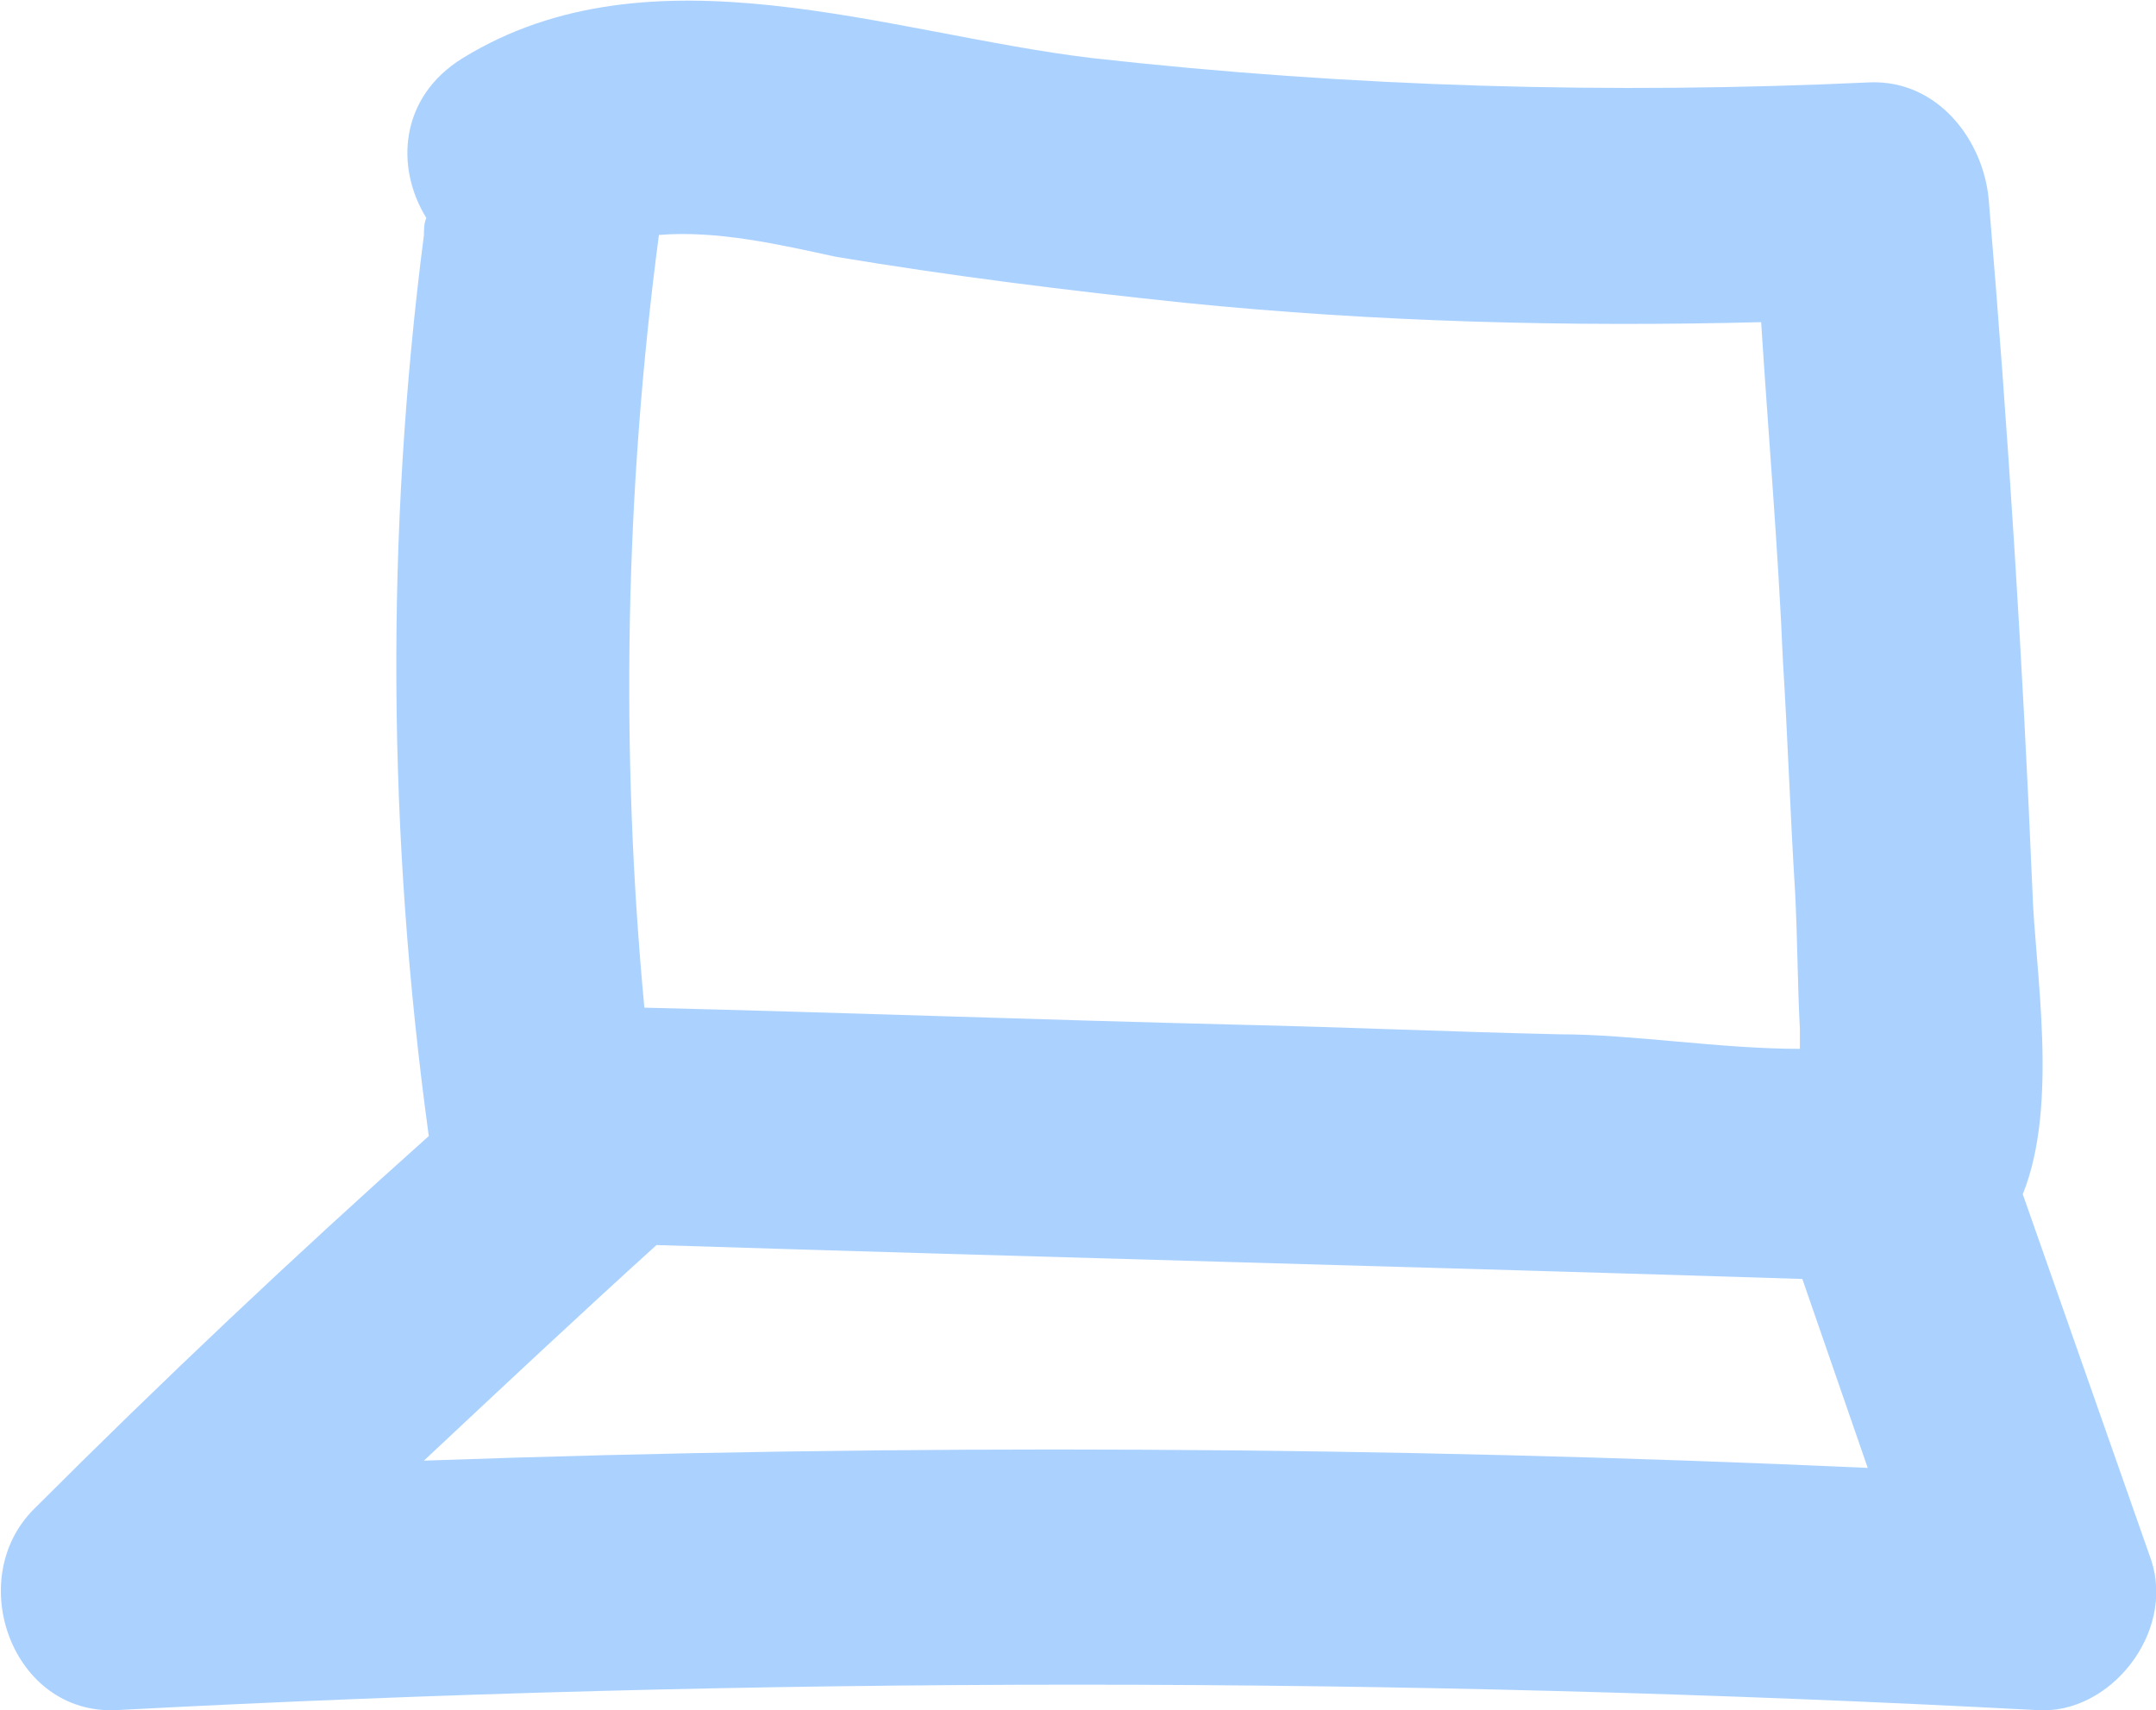 <?xml version="1.0" encoding="utf-8"?>
<!-- Generator: Adobe Illustrator 23.0.3, SVG Export Plug-In . SVG Version: 6.00 Build 0)  -->
<svg version="1.1" id="Layer_1" xmlns="http://www.w3.org/2000/svg" xmlns:xlink="http://www.w3.org/1999/xlink" x="0px" y="0px"
	 viewBox="0 0 89 70.6" style="enable-background:new 0 0 89 70.6;" xml:space="preserve">
<style type="text/css">
	.st0{fill:#ABD2FF;}
</style>
<path class="st0" d="M88.8,64.4l-5.3-15.1c1.5-3.7,0.5-9.3,0.4-12.5c-0.4-9.5-1-19-1.8-28.5c-0.2-2.5-2.1-5-4.9-4.9
	c-10.7,0.5-21.4,0.2-32.1-1c-8.4-1-18.2-4.8-26,0C16.5,4,16.3,6.9,17.6,9c-0.1,0.2-0.1,0.5-0.1,0.7c-1.6,12.4-1.5,24.8,0.2,37.2
	C12.1,51.9,6.7,57,1.4,62.3c-2.9,2.9-0.9,8.5,3.4,8.3c26.4-1.4,52.9-1.4,79.3,0C87.1,70.8,89.8,67.4,88.8,64.4z M27.2,9.7
	c2.4-0.2,5,0.4,7.3,0.9c4.8,0.8,9.6,1.4,14.4,1.9c7.9,0.8,15.9,1,23.8,0.8c0.3,4.7,0.7,9.3,0.9,14c0.2,3.2,0.3,6.3,0.5,9.5
	c0.1,1.9,0.1,3.8,0.2,5.7c0,0.3,0,0.6,0,0.8c-3.3,0-6.9-0.6-9.9-0.6c-4.5-0.1-8.9-0.3-13.4-0.4c-8.1-0.2-16.2-0.5-24.4-0.7
	C25.6,31,25.8,20.3,27.2,9.7z M17.5,60.3c3.2-3,6.4-6,9.6-8.9c15.8,0.5,31.5,0.9,47.3,1.4c0.9,2.6,1.8,5.2,2.7,7.8
	C57.2,59.7,37.3,59.6,17.5,60.3z"/>
</svg>
